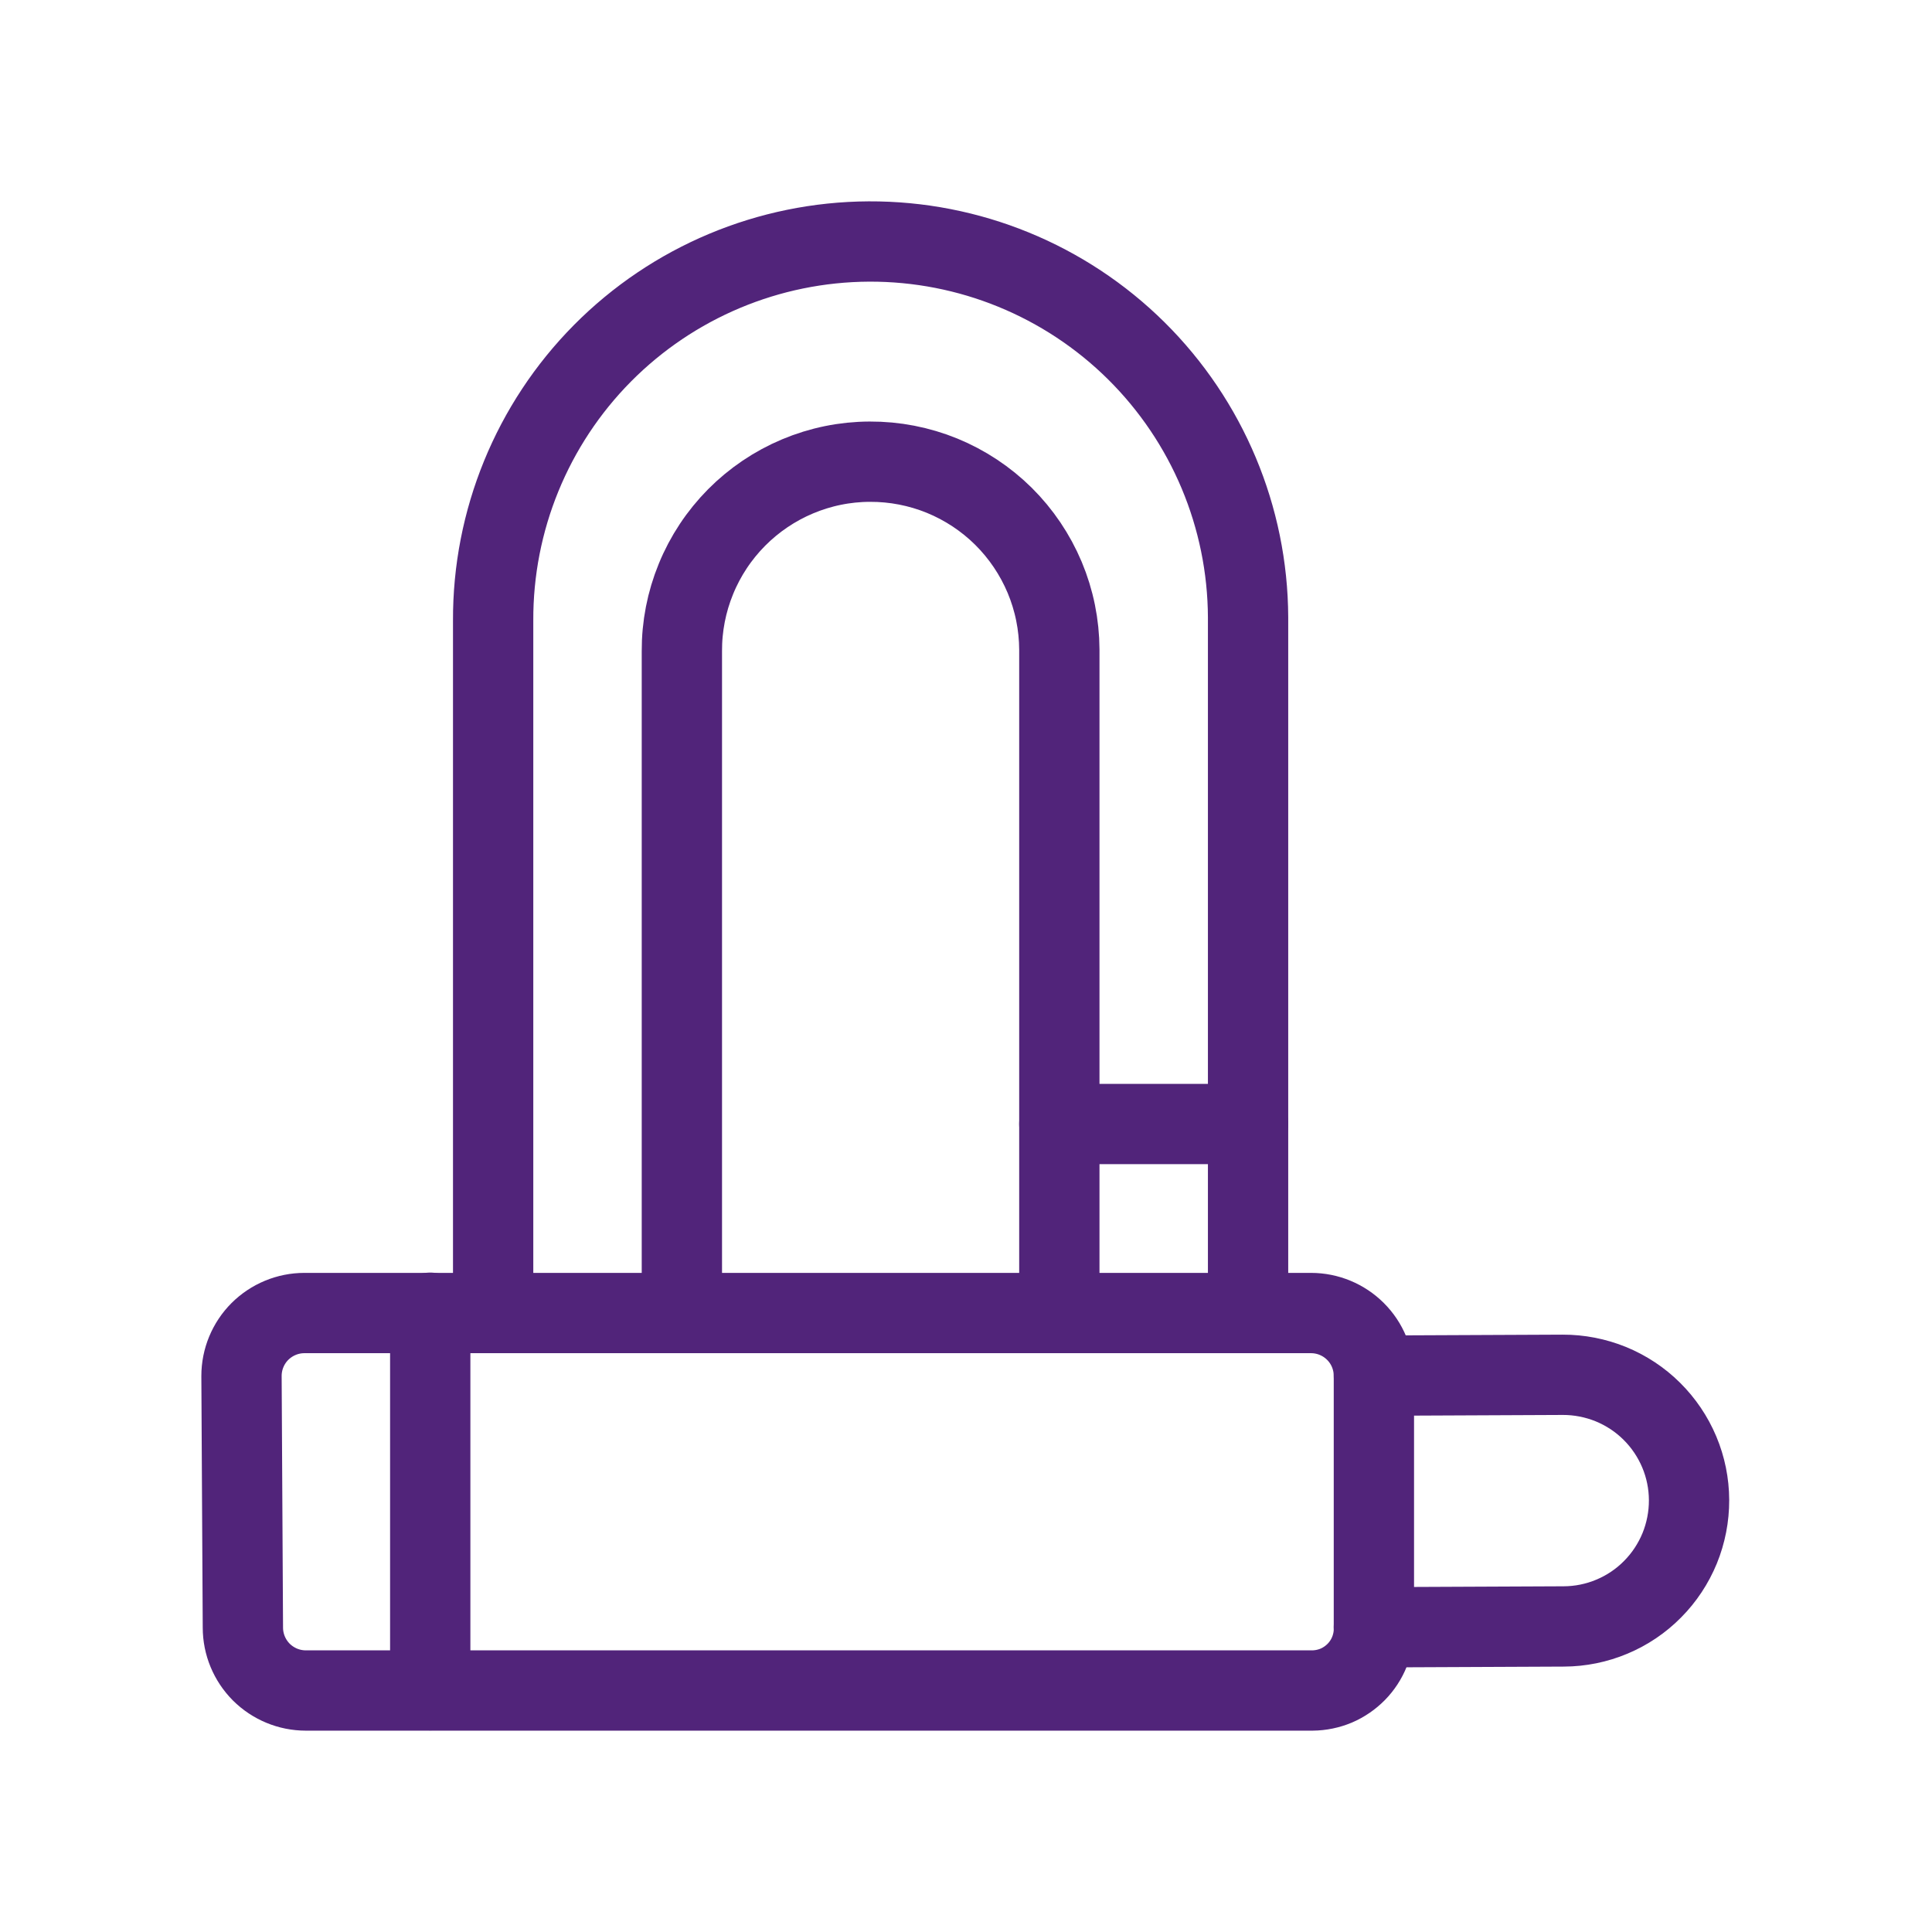 <svg width="32" height="32" viewBox="0 0 32 32" fill="none" xmlns="http://www.w3.org/2000/svg">
<path d="M4 22.79C4 22.514 4.11 22.248 4.305 22.053C4.501 21.858 4.766 21.748 5.042 21.748H21.714C21.991 21.748 22.256 21.858 22.451 22.053C22.647 22.248 22.756 22.514 22.756 22.79V26.958C22.759 27.093 22.734 27.228 22.684 27.354C22.634 27.48 22.559 27.595 22.464 27.692C22.369 27.788 22.256 27.866 22.132 27.919C22.007 27.971 21.873 27.999 21.737 28H5.065C4.789 28 4.524 27.89 4.328 27.695C4.133 27.499 4.023 27.234 4.023 26.958L4 22.79Z" stroke="#51247A" stroke-width="1.33" stroke-linecap="round" stroke-linejoin="round"/>
<path d="M22.756 26.953L25.901 26.939C26.175 26.938 26.446 26.883 26.698 26.777C26.951 26.671 27.18 26.517 27.372 26.322C27.565 26.128 27.717 25.897 27.821 25.644C27.924 25.391 27.977 25.119 27.976 24.846C27.975 24.572 27.92 24.301 27.814 24.049C27.708 23.797 27.553 23.567 27.359 23.375C27.165 23.182 26.934 23.03 26.681 22.926C26.427 22.823 26.156 22.77 25.883 22.771L22.756 22.785" stroke="#51247A" stroke-width="1.33" stroke-linecap="round" stroke-linejoin="round"/>
<path d="M7.126 21.743V27.995" stroke="#51247A" stroke-width="1.33" stroke-linecap="round" stroke-linejoin="round"/>
<path d="M8.168 21.743V10.28C8.161 8.622 8.812 7.029 9.979 5.851C11.147 4.673 12.734 4.008 14.392 4C16.05 3.993 17.643 4.644 18.821 5.811C19.999 6.979 20.665 8.566 20.672 10.224V21.743" stroke="#51247A" stroke-width="1.33" stroke-linecap="round" stroke-linejoin="round"/>
<path d="M11.294 21.743V10.787C11.292 10.376 11.371 9.969 11.527 9.589C11.682 9.209 11.911 8.864 12.2 8.572C12.489 8.281 12.832 8.049 13.211 7.89C13.589 7.731 13.996 7.648 14.406 7.647C14.817 7.645 15.224 7.724 15.604 7.879C15.984 8.035 16.329 8.263 16.621 8.552C16.912 8.841 17.144 9.185 17.303 9.563C17.462 9.942 17.544 10.348 17.546 10.759V21.743" stroke="#51247A" stroke-width="1.33" stroke-linecap="round" stroke-linejoin="round"/>
<path d="M17.546 18.617H20.672" stroke="#51247A" stroke-width="1.33" stroke-linecap="round" stroke-linejoin="round"/>
</svg>

